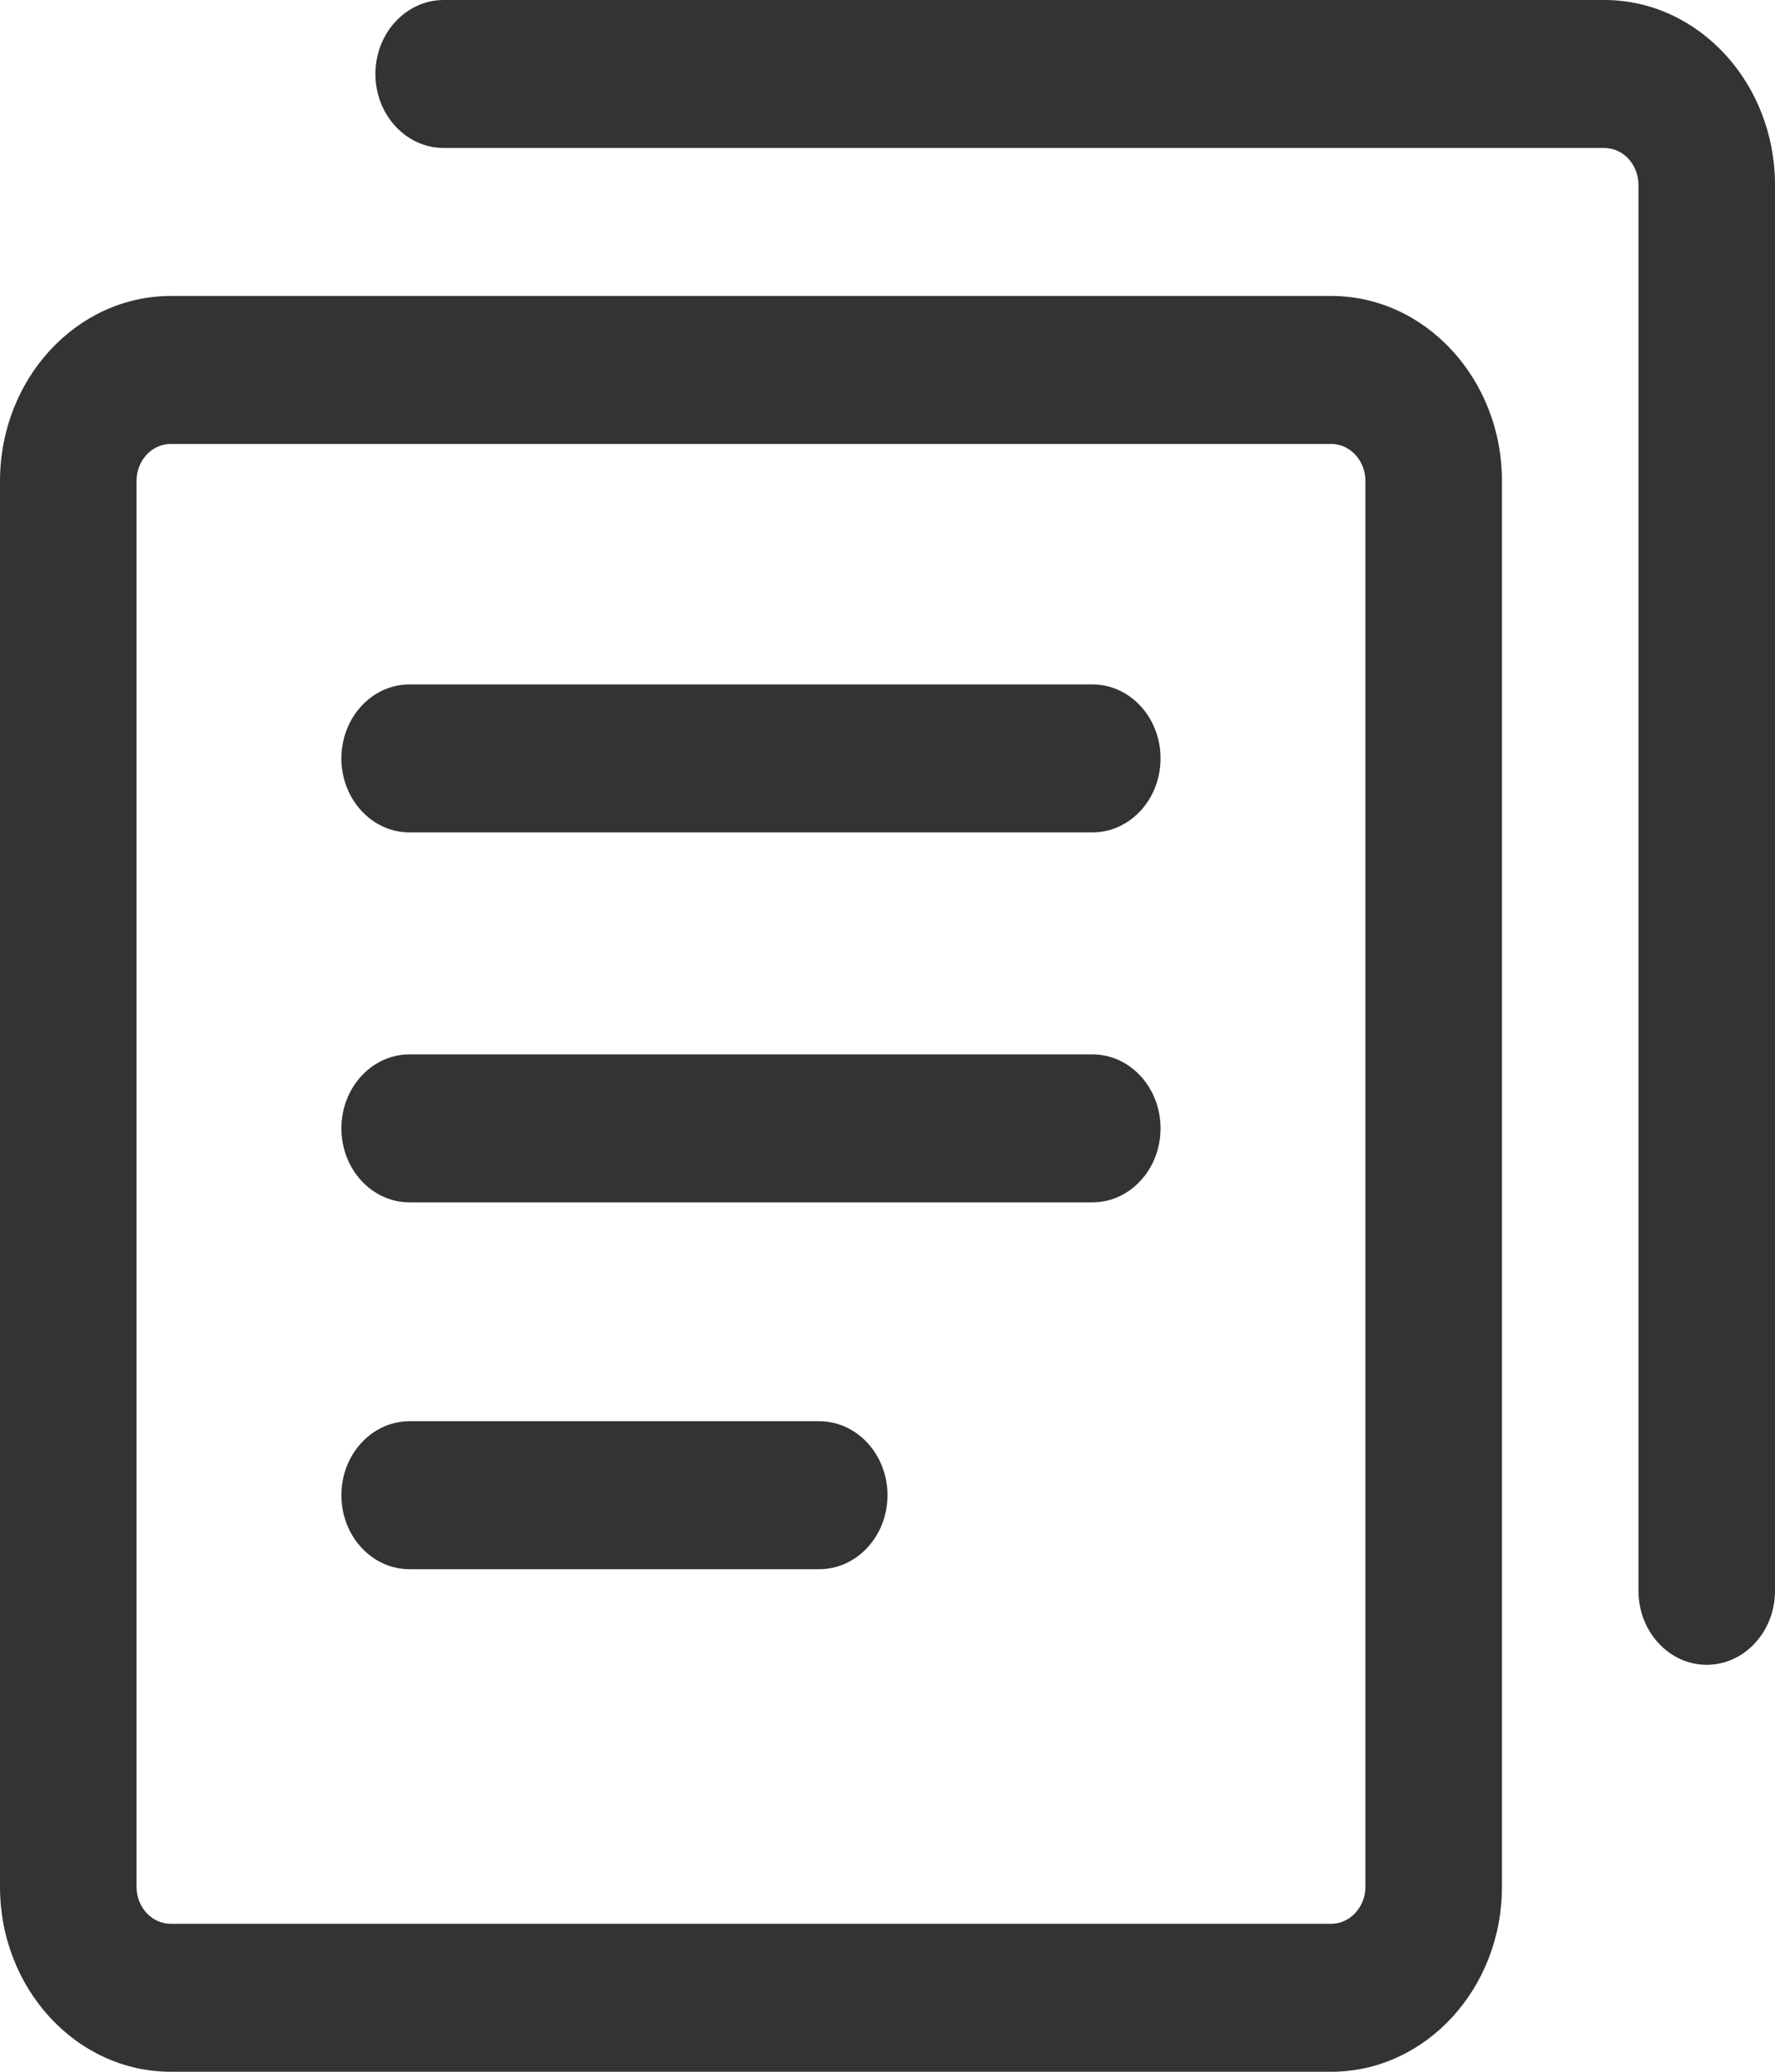 <?xml version="1.0" encoding="UTF-8"?>
<svg width="12px" height="14px" viewBox="0 0 12 14" version="1.1" xmlns="http://www.w3.org/2000/svg"
    xmlns:xlink="http://www.w3.org/1999/xlink">
    <title>复制</title>
    <g id="页面-1" stroke="none" stroke-width="1" fill="none" fill-rule="evenodd">
        <g id="更多" transform="translate(-282, -135)" fill="#333333" fill-rule="nonzero">
            <g id="编组-5" transform="translate(15, 107)">
                <g id="fuzhi-2" transform="translate(267, 28)">
                    <path
                        d="M9,2 L1.154,2 C0.517,2.001 0.001,2.56 0,3.25 L0,12.75 C0,13.44 0.518,14 1.154,14 L9,14 C9.636,14 10.154,13.44 10.154,12.75 L10.154,3.25 C10.154,2.561 9.636,2 9,2 Z M9.231,12.75 C9.231,12.887 9.127,13 9,13 L1.154,13 C1.026,13 0.923,12.888 0.923,12.75 L0.923,3.25 C0.923,3.112 1.026,3 1.154,3 L9,3 C9.127,3 9.231,3.112 9.231,3.25 L9.231,12.75 Z"
                        id="形状"></path>
                    <path
                        d="M10.846,0 L3,0 C2.745,0 2.538,0.224 2.538,0.5 C2.538,0.776 2.745,1 3,1 L10.846,1 C10.974,1 11.077,1.112 11.077,1.25 L11.077,10.75 C11.077,11.026 11.284,11.25 11.538,11.25 C11.793,11.25 12,11.026 12,10.75 L12,1.25 C12,0.561 11.483,0 10.846,0 Z"
                        id="路径"></path>
                    <path
                        d="M7.385,4.625 L2.769,4.625 C2.514,4.625 2.308,4.849 2.308,5.125 C2.308,5.401 2.514,5.625 2.769,5.625 L7.385,5.625 C7.64,5.625 7.846,5.401 7.846,5.125 C7.846,4.849 7.64,4.625 7.385,4.625 Z M7.385,7.125 L2.769,7.125 C2.514,7.125 2.308,7.349 2.308,7.625 C2.308,7.901 2.514,8.125 2.769,8.125 L7.385,8.125 C7.64,8.125 7.846,7.901 7.846,7.625 C7.846,7.349 7.64,7.125 7.385,7.125 Z M5.538,9.604 L2.769,9.604 C2.514,9.604 2.308,9.828 2.308,10.104 C2.308,10.38 2.514,10.604 2.769,10.604 L5.538,10.604 C5.793,10.604 6,10.38 6,10.104 C6,9.828 5.793,9.604 5.538,9.604 Z"
                        id="形状"></path>
                </g>
            </g>
        </g>
    </g>
</svg>